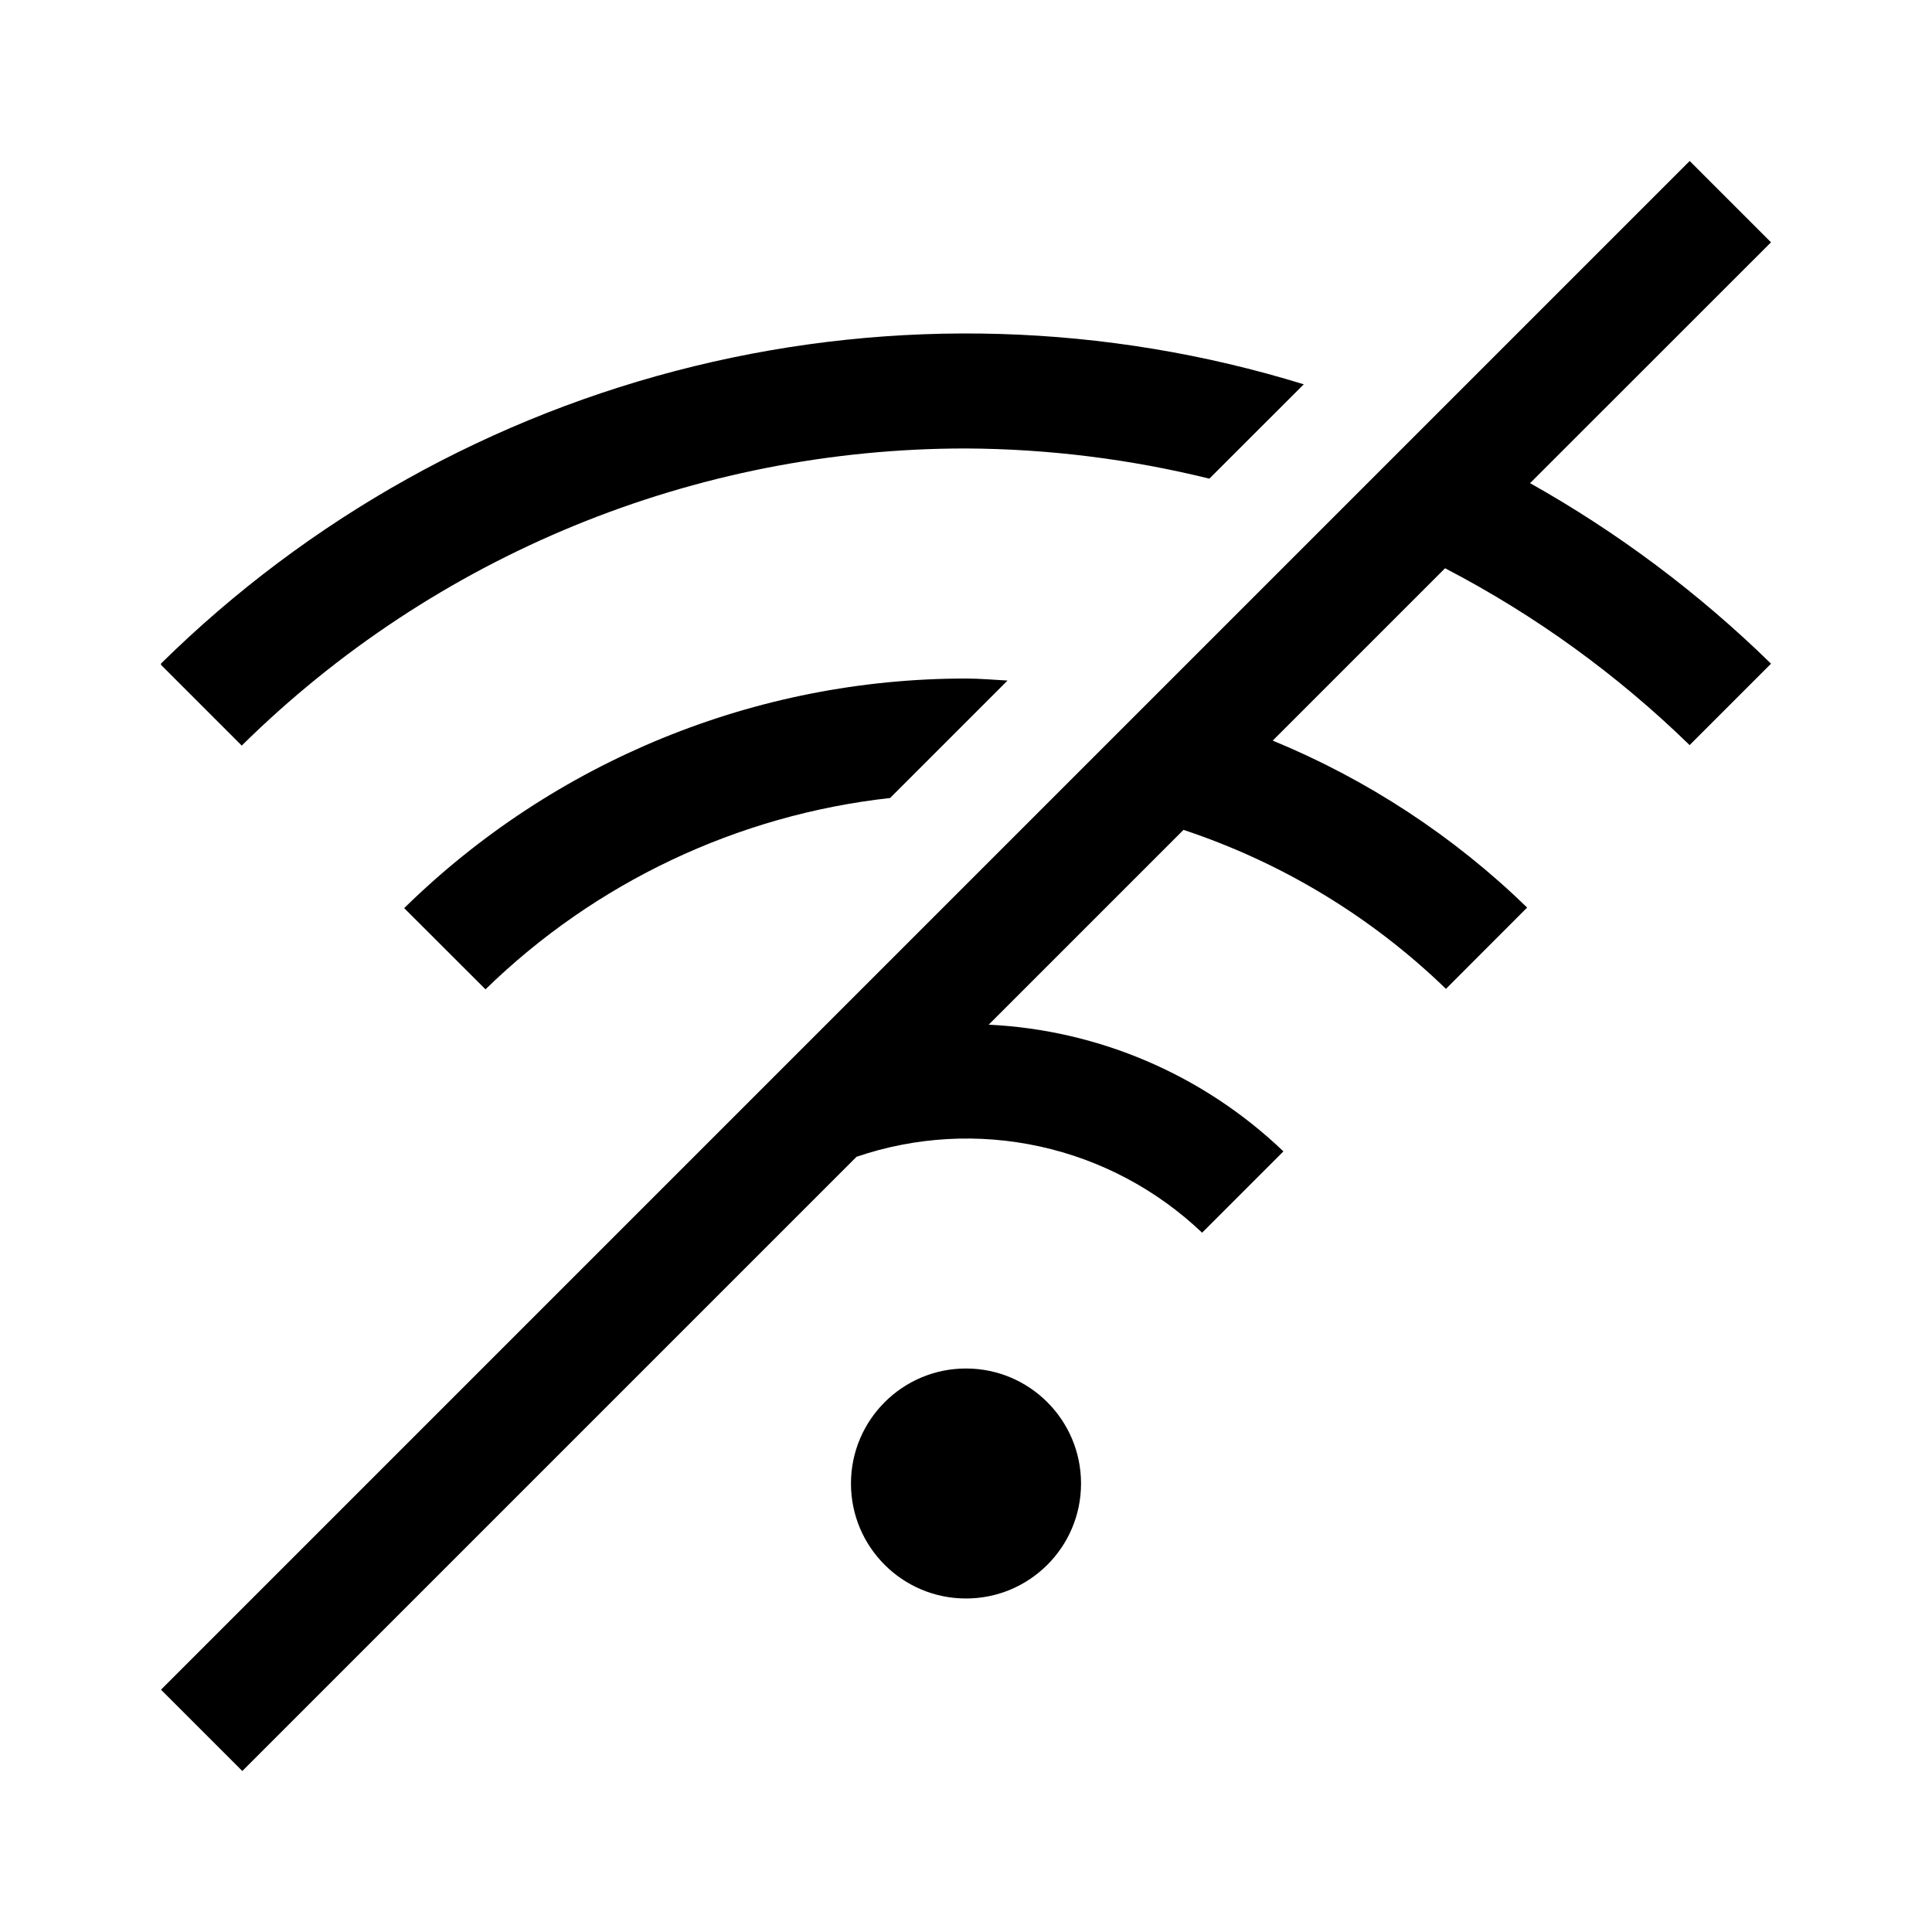 <svg width="24" height="24" viewBox="0 0 24 24" fill="none" xmlns="http://www.w3.org/2000/svg">
<path d="M12 19.857C12.789 19.857 13.429 19.218 13.429 18.429C13.429 17.64 12.789 17 12 17C11.211 17 10.571 17.64 10.571 18.429C10.571 19.218 11.211 19.857 12 19.857Z" fill="black"/>
<path d="M22 3.01L20.99 2L2 20.99L3.01 22L10.64 14.37C11.373 14.12 12.161 14.076 12.918 14.242C13.675 14.408 14.372 14.779 14.933 15.313L15.943 14.303C14.952 13.354 13.652 12.795 12.282 12.729L14.702 10.309C15.923 10.714 17.038 11.389 17.962 12.284L18.971 11.274C18.059 10.388 16.986 9.684 15.81 9.2L17.951 7.059C19.066 7.639 20.089 8.379 20.989 9.256L22 8.245V8.244C21.105 7.369 20.099 6.615 19.007 6.002L22 3.01ZM11.057 9.913L12.516 8.454C12.343 8.445 12.174 8.429 12 8.429C9.39 8.428 6.884 9.453 5.021 11.281L6.031 12.29C7.395 10.96 9.164 10.123 11.057 9.913ZM12 5.571C13.019 5.576 14.034 5.702 15.023 5.946L16.196 4.774C13.737 4.016 11.119 3.939 8.62 4.55C6.12 5.161 3.833 6.437 2 8.243V8.259L3.003 9.262C5.4 6.896 8.632 5.57 12 5.571Z" fill="black"/>
</svg>
